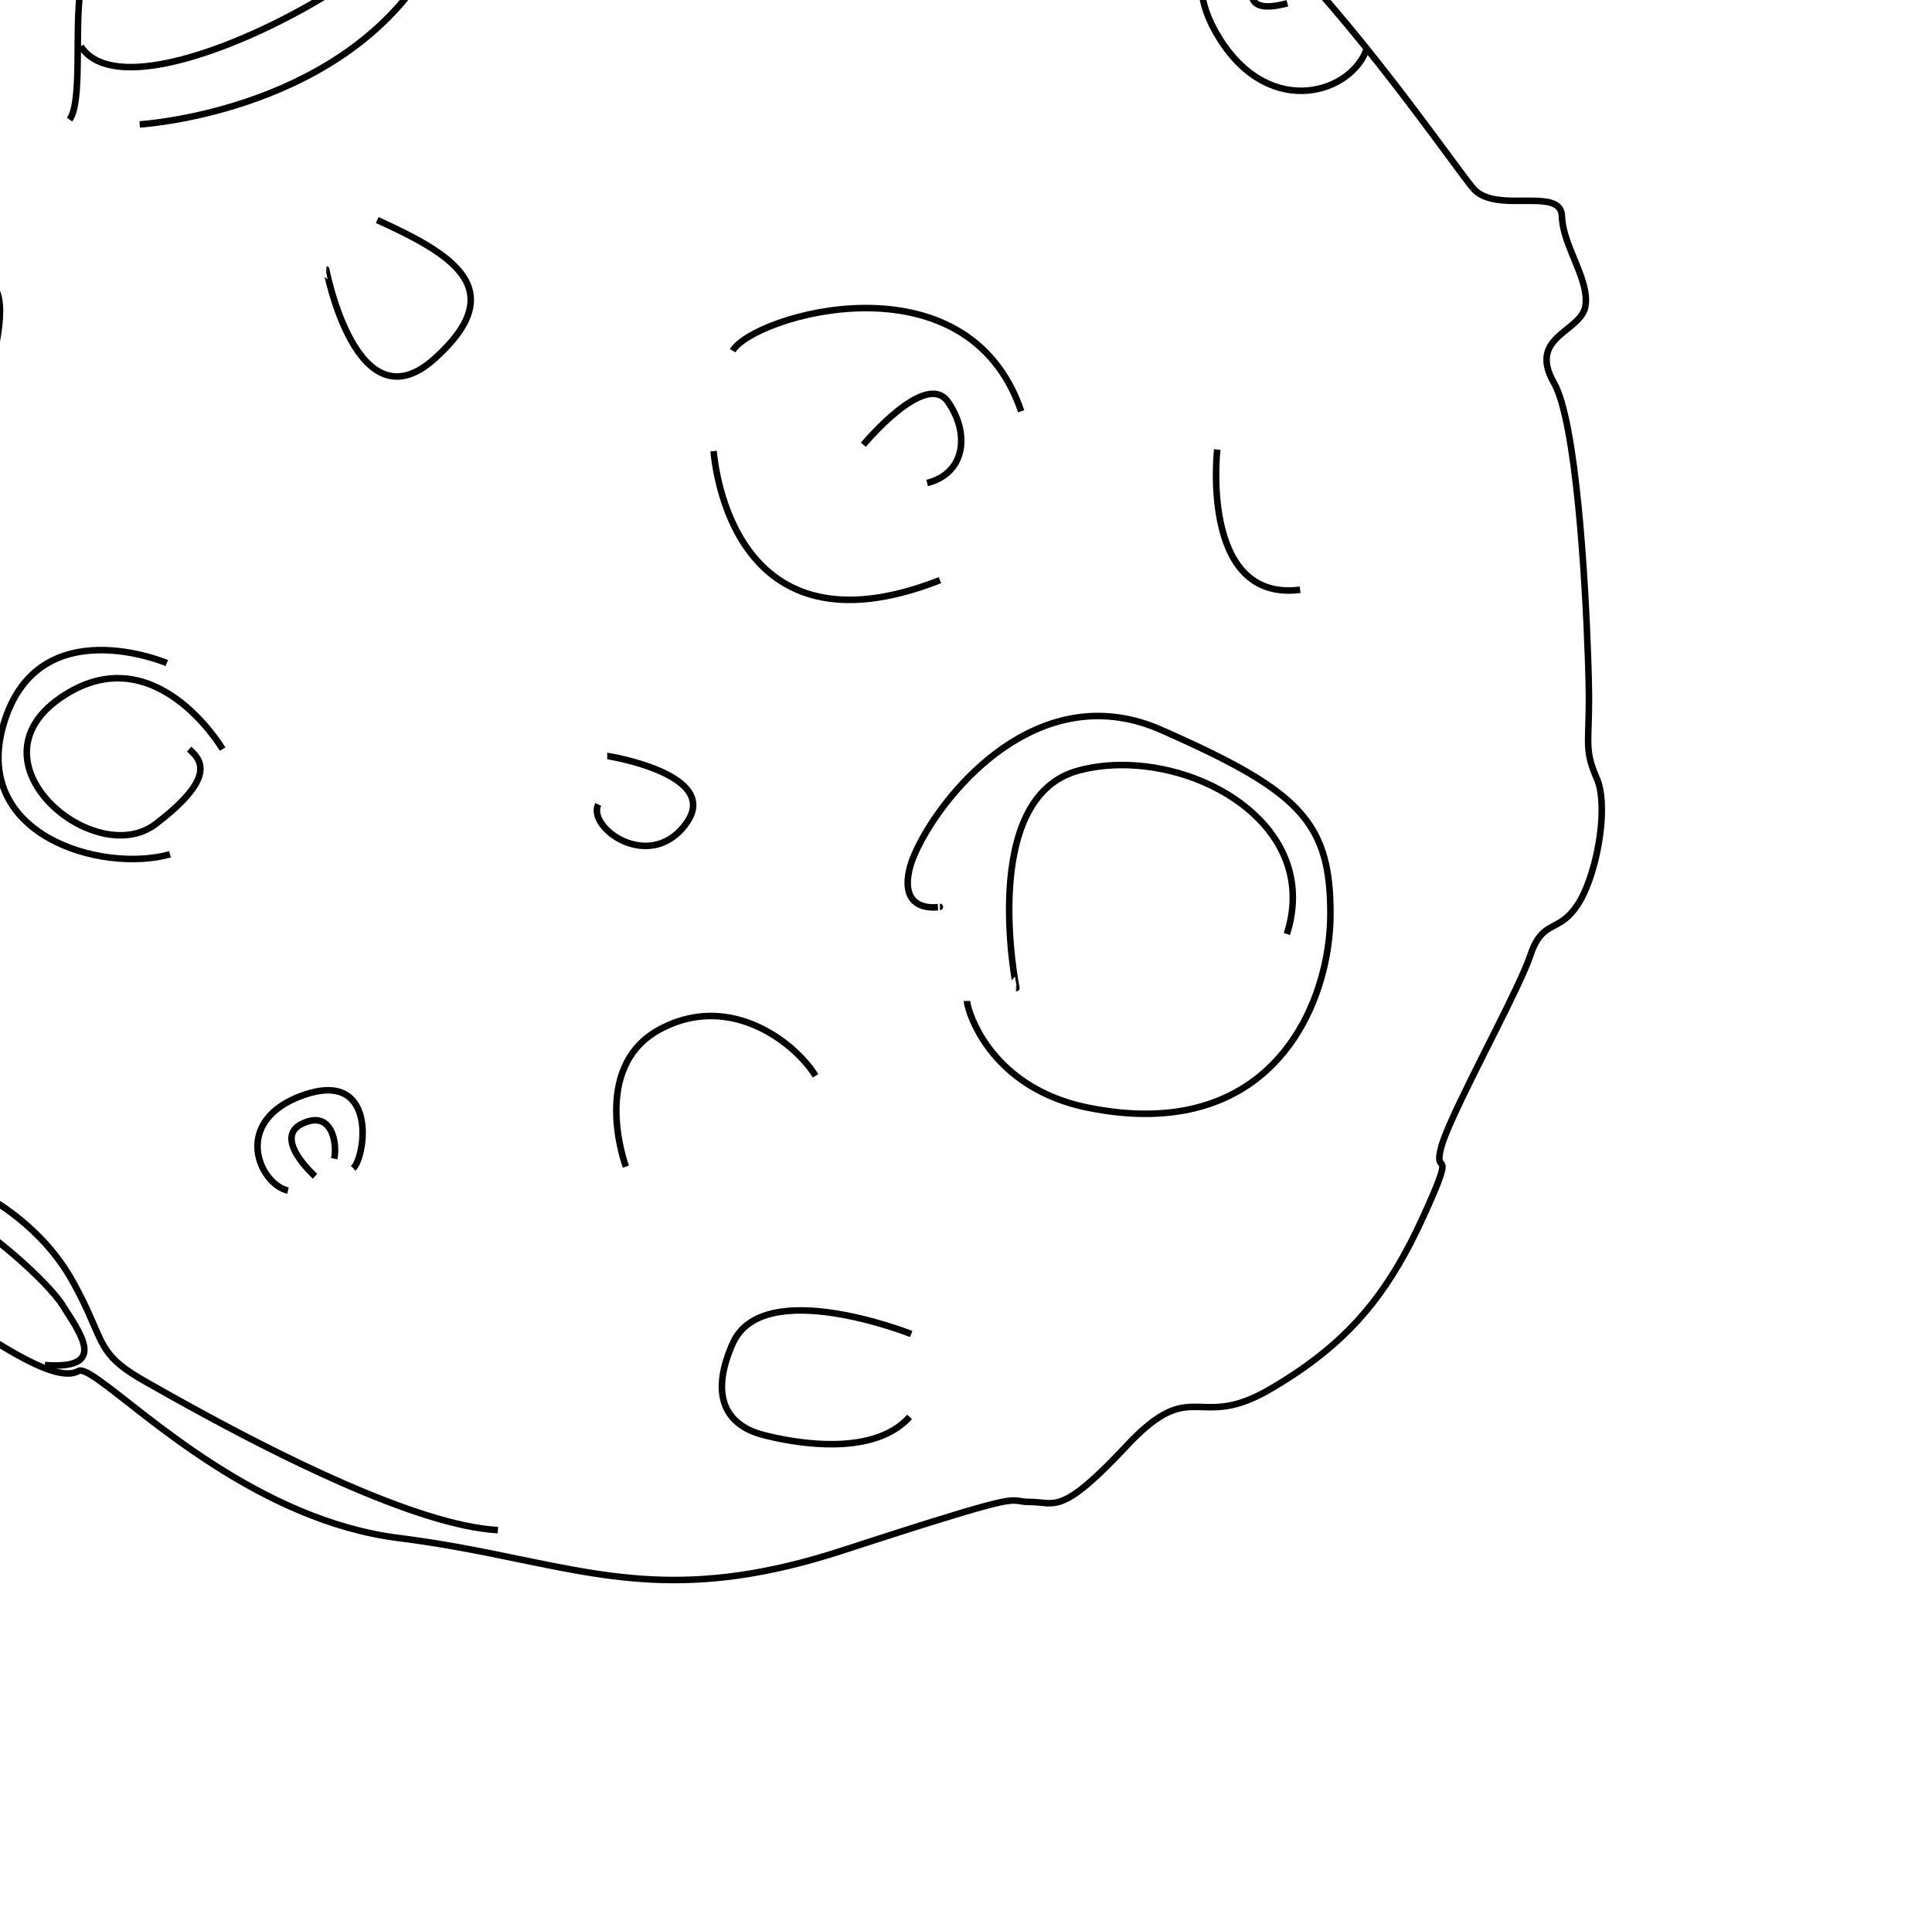 <?xml version="1.0" encoding="UTF-8" standalone="no"?>
<svg
   xmlns:dc="http://purl.org/dc/elements/1.1/"
   xmlns:cc="http://creativecommons.org/ns#"
   xmlns:rdf="http://www.w3.org/1999/02/22-rdf-syntax-ns#"
   xmlns:svg="http://www.w3.org/2000/svg"
   xmlns="http://www.w3.org/2000/svg"
   xmlns:sodipodi="http://sodipodi.sourceforge.net/DTD/sodipodi-0.dtd"
   xmlns:inkscape="http://www.inkscape.org/namespaces/inkscape"
   version="1.1"
   id="svg833"
   width="295.538"
   height="292.242"
   viewBox="0 0 295.538 292.242"
   sodipodi:docname="moon.svg"
   inkscape:version="1.0.2 (e86c870879, 2021-01-15, custom)">
  <defs
     id="defs837" />
  <sodipodi:namedview
     pagecolor="#ffffff"
     bordercolor="#666666"
     borderopacity="1"
     objecttolerance="10"
     gridtolerance="10"
     guidetolerance="10"
     inkscape:pageopacity="0"
     inkscape:pageshadow="2"
     inkscape:window-width="1849"
     inkscape:window-height="1057"
     id="namedview835"
     showgrid="false"
     fit-margin-top="0"
     fit-margin-left="0"
     fit-margin-right="0"
     fit-margin-bottom="0"
     inkscape:zoom="1.45"
     inkscape:cx="105.83561"
     inkscape:cy="142.37279"
     inkscape:window-x="63"
     inkscape:window-y="-8"
     inkscape:window-maximized="1"
     inkscape:current-layer="layer1" />
  <g
     inkscape:groupmode="layer"
     id="layer1"
     inkscape:label="vector"
     transform="translate(-271.94,-40.202)">
    <path
       style="fill:none;stroke:#000000;stroke-width:1px;stroke-linecap:butt;stroke-linejoin:miter;stroke-opacity:1"
       d="m 269.828,39.655 C 269.828,39.655 263.793,47.759 263.793,45.776 m 0,0 C 263.793,45.774 263.793,45.772 263.793,45.77 C 263.793,45.766 263.793,45.762 263.793,45.758 C 263.793,45.751 263.793,45.744 263.793,45.737 C 263.792,45.73 263.792,45.722 263.792,45.714 C 263.791,45.705 263.791,45.695 263.79,45.685 C 263.789,45.675 263.788,45.665 263.787,45.654 C 263.786,45.643 263.785,45.632 263.784,45.621 C 263.782,45.608 263.78,45.595 263.778,45.582 C 263.776,45.566 263.773,45.55 263.77,45.534 C 263.766,45.517 263.763,45.501 263.759,45.484 C 263.754,45.465 263.749,45.447 263.744,45.428 C 263.738,45.408 263.731,45.389 263.725,45.369 C 263.717,45.348 263.709,45.327 263.701,45.307 C 263.692,45.286 263.683,45.266 263.673,45.245 C 263.662,45.223 263.651,45.201 263.638,45.179 C 263.626,45.157 263.613,45.135 263.599,45.114 C 263.585,45.092 263.571,45.07 263.555,45.049 C 263.539,45.027 263.523,45.005 263.505,44.984 C 263.488,44.962 263.469,44.941 263.45,44.92 C 263.429,44.896 263.407,44.873 263.384,44.85 C 262.254,43.742 259.119,43.726 258.276,44.569 m 0,0 C 258.275,44.57 258.274,44.571 258.273,44.572 C 258.271,44.574 258.27,44.575 258.268,44.577 C 258.266,44.579 258.263,44.582 258.26,44.585 C 258.257,44.588 258.254,44.591 258.251,44.594 C 258.247,44.598 258.244,44.601 258.24,44.605 C 258.235,44.61 258.23,44.616 258.225,44.621 C 258.219,44.627 258.214,44.633 258.208,44.639 C 258.201,44.646 258.195,44.653 258.188,44.66 C 258.181,44.668 258.174,44.676 258.167,44.684 C 258.16,44.692 258.152,44.7 258.145,44.709 C 258.137,44.718 258.129,44.727 258.121,44.736 C 258.112,44.747 258.103,44.757 258.094,44.767 C 258.085,44.778 258.075,44.79 258.066,44.801 C 258.056,44.814 258.045,44.827 258.034,44.84 C 258.023,44.854 258.012,44.867 258.001,44.881 C 257.99,44.896 257.979,44.911 257.967,44.925 C 257.955,44.941 257.943,44.957 257.931,44.973 C 257.919,44.99 257.906,45.007 257.894,45.024 C 257.882,45.042 257.869,45.059 257.856,45.077 C 257.843,45.097 257.829,45.117 257.815,45.137 C 257.801,45.158 257.786,45.18 257.771,45.202 C 257.756,45.225 257.742,45.248 257.727,45.271 C 257.71,45.297 257.694,45.323 257.678,45.349 C 256.874,46.652 256.255,48.78 256.81,50.517 m 0,0 C 256.811,50.519 256.812,50.522 256.812,50.524 C 256.813,50.527 256.814,50.53 256.815,50.533 C 256.817,50.538 256.818,50.542 256.819,50.546 C 256.823,50.557 256.826,50.567 256.829,50.578 C 256.832,50.59 256.836,50.601 256.839,50.612 C 256.842,50.626 256.846,50.639 256.849,50.653 C 256.854,50.671 256.858,50.689 256.863,50.707 C 256.867,50.726 256.871,50.745 256.875,50.763 C 256.878,50.782 256.882,50.802 256.885,50.821 C 256.888,50.84 256.891,50.86 256.894,50.879 C 256.897,50.901 256.9,50.923 256.902,50.945 C 256.904,50.969 256.906,50.992 256.907,51.016 C 256.909,51.045 256.91,51.074 256.91,51.102 C 256.91,51.131 256.91,51.159 256.908,51.187 C 256.907,51.217 256.904,51.245 256.901,51.274 C 256.898,51.304 256.894,51.334 256.889,51.363 C 256.644,52.8 254.358,53.314 254.138,55.517 m 0,0 C 254.138,55.52 254.137,55.522 254.137,55.525 C 254.137,55.529 254.136,55.533 254.136,55.537 C 254.136,55.542 254.135,55.547 254.135,55.552 C 254.134,55.561 254.133,55.57 254.132,55.579 C 254.131,55.589 254.13,55.599 254.13,55.609 C 254.128,55.623 254.127,55.636 254.126,55.65 C 254.125,55.672 254.123,55.694 254.122,55.716 C 254.121,55.739 254.12,55.761 254.119,55.784 C 254.118,55.807 254.117,55.831 254.116,55.854 C 254.115,55.879 254.115,55.904 254.114,55.928 C 254.114,55.957 254.114,55.985 254.114,56.014 C 254.114,56.042 254.115,56.071 254.115,56.099 C 254.116,56.129 254.117,56.159 254.118,56.188 C 254.12,56.222 254.122,56.256 254.124,56.289 C 254.126,56.322 254.129,56.355 254.132,56.388 C 254.135,56.422 254.139,56.457 254.143,56.491 C 254.147,56.526 254.151,56.56 254.156,56.594 C 254.387,58.266 255.411,58.909 253.017,61.81 m 0,0 C 253.013,61.816 253.009,61.821 253.004,61.826 C 252.99,61.843 252.976,61.861 252.961,61.88 C 252.945,61.9 252.928,61.921 252.912,61.942 C 252.894,61.965 252.875,61.989 252.857,62.013 C 252.835,62.041 252.813,62.07 252.791,62.1 C 252.762,62.138 252.733,62.177 252.703,62.218 C 252.672,62.261 252.64,62.305 252.608,62.351 C 252.571,62.403 252.533,62.457 252.494,62.513 C 252.452,62.573 252.409,62.636 252.365,62.701 C 252.318,62.77 252.27,62.841 252.221,62.915 C 252.171,62.991 252.119,63.069 252.067,63.15 C 252.007,63.241 251.946,63.336 251.884,63.433 C 251.821,63.532 251.757,63.634 251.691,63.739 C 251.622,63.849 251.552,63.962 251.481,64.078 C 251.408,64.196 251.334,64.316 251.259,64.44 C 251.181,64.569 251.102,64.701 251.021,64.836 C 246.733,72.007 238.597,88.185 237.155,93.448 m 0,0 C 237.153,93.455 237.152,93.461 237.15,93.467 C 237.147,93.477 237.145,93.486 237.142,93.495 C 237.138,93.511 237.133,93.526 237.129,93.542 C 237.124,93.56 237.118,93.578 237.113,93.597 C 237.107,93.618 237.101,93.639 237.094,93.66 C 237.085,93.69 237.076,93.719 237.067,93.748 C 237.057,93.781 237.046,93.812 237.036,93.844 C 237.024,93.88 237.011,93.917 236.999,93.953 C 236.984,93.997 236.968,94.04 236.952,94.083 C 236.935,94.13 236.917,94.177 236.898,94.223 C 236.879,94.271 236.86,94.318 236.84,94.365 C 236.819,94.413 236.798,94.461 236.777,94.507 C 236.751,94.562 236.725,94.616 236.699,94.669 C 236.671,94.725 236.642,94.78 236.613,94.833 C 236.583,94.888 236.552,94.942 236.521,94.993 C 236.489,95.046 236.456,95.098 236.423,95.148 C 236.388,95.201 236.353,95.252 236.317,95.302 C 236.279,95.354 236.24,95.404 236.201,95.453 C 236.16,95.504 236.118,95.553 236.076,95.6 C 236.033,95.647 235.989,95.693 235.945,95.737 C 235.898,95.784 235.85,95.829 235.801,95.873 C 235.751,95.917 235.7,95.959 235.648,96 C 233.114,97.979 228.862,95.182 227.586,98.147 m 0,0 C 227.584,98.152 227.581,98.158 227.579,98.163 C 227.571,98.182 227.563,98.202 227.555,98.222 C 227.546,98.244 227.537,98.267 227.528,98.29 C 227.518,98.318 227.507,98.346 227.497,98.376 C 227.485,98.408 227.474,98.441 227.462,98.475 C 227.45,98.511 227.438,98.548 227.426,98.587 C 227.412,98.628 227.399,98.67 227.386,98.714 C 227.371,98.763 227.356,98.813 227.341,98.865 C 227.325,98.92 227.31,98.977 227.294,99.035 C 227.275,99.102 227.257,99.171 227.238,99.242 C 227.219,99.316 227.2,99.393 227.18,99.472 C 227.158,99.563 227.135,99.658 227.112,99.756 C 227.083,99.877 227.054,100.004 227.025,100.135 C 226.996,100.268 226.966,100.405 226.936,100.547 C 226.905,100.695 226.874,100.847 226.842,101.004 C 225.161,109.342 222.754,130.942 222.457,132.241 m 0,0 C 222.457,132.243 222.456,132.244 222.456,132.246 C 222.455,132.248 222.455,132.25 222.454,132.253 C 222.454,132.256 222.453,132.26 222.452,132.264 C 222.451,132.27 222.45,132.276 222.449,132.282 C 222.448,132.289 222.446,132.297 222.445,132.304 C 222.444,132.312 222.443,132.32 222.442,132.328 C 222.441,132.338 222.44,132.348 222.44,132.359 C 222.439,132.371 222.438,132.384 222.438,132.397 C 222.438,132.411 222.438,132.424 222.439,132.437 C 222.44,132.452 222.441,132.466 222.443,132.481 C 222.444,132.497 222.447,132.513 222.45,132.529 C 222.453,132.547 222.457,132.564 222.461,132.581 C 222.466,132.599 222.471,132.616 222.477,132.634 C 222.483,132.652 222.49,132.671 222.498,132.689 C 222.506,132.708 222.514,132.726 222.524,132.745 C 222.533,132.764 222.543,132.783 222.554,132.801 C 222.566,132.822 222.579,132.842 222.592,132.862 C 222.606,132.882 222.621,132.903 222.636,132.923 C 222.652,132.945 222.67,132.966 222.688,132.988 C 222.706,133.009 222.726,133.031 222.746,133.052 C 222.766,133.074 222.787,133.096 222.81,133.118 C 223.892,134.178 227.069,135.191 228.707,137.716 m 0,0 C 228.71,137.72 228.713,137.725 228.716,137.73 C 228.726,137.746 228.737,137.763 228.747,137.779 C 228.758,137.798 228.769,137.816 228.78,137.835 C 228.791,137.856 228.803,137.877 228.814,137.899 C 228.829,137.926 228.843,137.953 228.857,137.982 C 228.872,138.012 228.886,138.042 228.9,138.074 C 228.916,138.109 228.932,138.145 228.948,138.182 C 228.964,138.22 228.98,138.26 228.995,138.301 C 229.013,138.347 229.031,138.395 229.048,138.445 C 229.067,138.498 229.085,138.553 229.103,138.609 C 229.122,138.669 229.141,138.731 229.159,138.795 C 229.178,138.86 229.196,138.927 229.214,138.996 C 229.234,139.074 229.254,139.154 229.273,139.237 C 229.292,139.321 229.311,139.407 229.33,139.496 C 229.349,139.588 229.368,139.683 229.386,139.781 C 229.404,139.879 229.422,139.98 229.44,140.084 C 229.457,140.189 229.474,140.296 229.491,140.406 C 229.508,140.522 229.525,140.642 229.542,140.764 C 230.374,146.912 229.913,160.013 233.087,173.104 m 0,0 C 233.09,173.12 233.094,173.137 233.098,173.153 C 233.104,173.177 233.11,173.201 233.116,173.225 C 233.128,173.273 233.14,173.322 233.152,173.37 C 233.168,173.435 233.184,173.499 233.2,173.564 C 233.22,173.645 233.241,173.725 233.261,173.806 C 233.284,173.895 233.307,173.984 233.33,174.073 C 233.356,174.17 233.381,174.267 233.407,174.364 C 233.437,174.477 233.468,174.591 233.498,174.704 C 233.54,174.857 233.582,175.011 233.626,175.166 C 233.684,175.375 233.744,175.586 233.805,175.798 C 233.868,176.015 233.933,176.234 233.998,176.454 C 234.07,176.694 234.144,176.937 234.219,177.18 C 234.303,177.452 234.39,177.726 234.478,178.001 C 234.567,178.279 234.658,178.559 234.751,178.841 C 234.855,179.157 234.962,179.475 235.071,179.794 C 240.422,195.451 251.311,215.104 254.31,218.103 m 0,0 C 254.314,218.107 254.317,218.11 254.321,218.114 C 254.326,218.119 254.331,218.124 254.336,218.129 C 254.343,218.136 254.35,218.143 254.356,218.15 C 254.366,218.16 254.377,218.17 254.386,218.18 C 254.403,218.197 254.419,218.214 254.436,218.23 C 254.453,218.248 254.471,218.267 254.488,218.285 C 254.513,218.31 254.538,218.336 254.562,218.362 C 254.59,218.392 254.618,218.421 254.645,218.451 C 254.682,218.491 254.718,218.53 254.752,218.568 C 254.788,218.608 254.822,218.647 254.855,218.685 C 254.889,218.725 254.922,218.763 254.954,218.801 C 254.987,218.842 255.02,218.881 255.05,218.92 C 255.082,218.959 255.112,218.998 255.141,219.036 C 255.17,219.075 255.198,219.113 255.225,219.151 C 255.253,219.19 255.28,219.228 255.305,219.266 C 255.331,219.304 255.355,219.342 255.378,219.378 C 255.402,219.417 255.424,219.454 255.445,219.491 C 255.467,219.53 255.488,219.568 255.507,219.605 C 256.444,221.434 253.745,221.381 253.995,223.333 m 0,0 C 253.995,223.336 253.996,223.338 253.996,223.341 C 253.996,223.344 253.997,223.348 253.997,223.351 C 253.998,223.356 253.999,223.361 253.999,223.366 C 254,223.373 254.001,223.381 254.002,223.388 C 254.004,223.401 254.006,223.413 254.008,223.426 C 254.01,223.44 254.012,223.455 254.015,223.469 C 254.018,223.486 254.021,223.504 254.024,223.522 C 254.028,223.546 254.032,223.571 254.037,223.597 C 254.042,223.624 254.048,223.652 254.053,223.68 C 254.059,223.711 254.066,223.743 254.073,223.776 C 254.081,223.813 254.089,223.851 254.098,223.89 C 254.107,223.932 254.117,223.975 254.128,224.019 C 254.139,224.065 254.15,224.111 254.162,224.159 C 254.174,224.209 254.188,224.261 254.202,224.314 C 254.216,224.368 254.231,224.423 254.246,224.48 C 254.262,224.538 254.279,224.597 254.296,224.657 C 254.315,224.724 254.335,224.793 254.356,224.863 C 255.533,228.809 259.473,237.682 266.674,242.535 m 0,0 C 266.683,242.541 266.691,242.546 266.699,242.552 C 266.712,242.56 266.725,242.569 266.737,242.577 C 266.771,242.6 266.804,242.623 266.838,242.645 C 266.879,242.673 266.921,242.701 266.962,242.729 C 267.008,242.759 267.053,242.79 267.098,242.82 C 267.152,242.856 267.205,242.892 267.258,242.927 C 267.315,242.965 267.371,243.003 267.428,243.041 C 267.488,243.081 267.548,243.121 267.608,243.161 C 267.683,243.211 267.759,243.261 267.833,243.311 C 267.935,243.378 268.036,243.445 268.137,243.512 C 268.24,243.58 268.343,243.648 268.446,243.716 C 268.555,243.787 268.663,243.858 268.771,243.929 C 268.881,244.001 268.99,244.073 269.099,244.144 C 269.21,244.216 269.321,244.288 269.431,244.359 C 269.542,244.431 269.654,244.503 269.765,244.575 C 269.88,244.649 269.996,244.723 270.111,244.797 C 270.227,244.871 270.342,244.945 270.457,245.018 C 270.574,245.091 270.689,245.165 270.804,245.237 C 270.927,245.314 271.049,245.391 271.17,245.466 C 277.262,249.272 281.698,251.209 283.925,249.972 m 0,0 C 283.928,249.97 283.931,249.969 283.933,249.967 C 283.938,249.965 283.942,249.963 283.946,249.961 C 283.954,249.957 283.963,249.953 283.972,249.949 C 283.986,249.943 284.001,249.937 284.017,249.932 C 284.034,249.927 284.051,249.922 284.069,249.918 C 284.09,249.913 284.112,249.91 284.135,249.907 C 284.162,249.904 284.191,249.902 284.22,249.902 C 284.253,249.901 284.288,249.903 284.323,249.906 C 284.361,249.91 284.399,249.915 284.439,249.922 C 284.483,249.93 284.529,249.941 284.576,249.953 C 284.625,249.966 284.676,249.982 284.729,249.999 C 284.783,250.018 284.84,250.039 284.898,250.062 C 284.963,250.089 285.03,250.118 285.1,250.15 C 285.172,250.184 285.246,250.22 285.322,250.259 C 285.411,250.306 285.504,250.356 285.6,250.411 C 285.701,250.468 285.805,250.529 285.912,250.595 C 286.021,250.661 286.134,250.732 286.25,250.808 C 286.368,250.884 286.489,250.964 286.614,251.049 C 286.746,251.139 286.883,251.234 287.024,251.333 C 294.117,256.328 311.569,272.829 332.931,275.517 m 0,0 C 332.957,275.521 332.983,275.524 333.009,275.527 C 333.048,275.532 333.087,275.537 333.126,275.542 C 333.178,275.548 333.229,275.555 333.281,275.562 C 333.346,275.57 333.41,275.578 333.474,275.587 C 333.577,275.6 333.679,275.613 333.782,275.627 C 333.922,275.645 334.061,275.664 334.2,275.682 C 334.364,275.704 334.527,275.726 334.69,275.749 C 334.864,275.773 335.037,275.797 335.21,275.821 C 335.442,275.854 335.674,275.887 335.904,275.92 C 336.217,275.966 336.527,276.012 336.836,276.058 C 337.152,276.106 337.467,276.154 337.779,276.203 C 338.11,276.255 338.439,276.308 338.766,276.361 C 339.099,276.415 339.43,276.47 339.759,276.525 C 340.093,276.581 340.426,276.638 340.756,276.696 C 341.113,276.758 341.468,276.82 341.82,276.883 C 342.176,276.947 342.53,277.012 342.882,277.076 C 343.247,277.144 343.61,277.211 343.97,277.28 C 344.333,277.348 344.694,277.418 345.053,277.487 C 345.415,277.557 345.774,277.627 346.13,277.697 C 346.489,277.768 346.846,277.839 347.201,277.91 C 364.585,281.394 377.163,285.13 400.862,277.414 m 0,0 C 400.892,277.404 400.921,277.394 400.951,277.385 C 400.995,277.37 401.04,277.356 401.084,277.342 C 401.157,277.318 401.231,277.294 401.304,277.27 C 401.391,277.242 401.478,277.213 401.565,277.185 C 401.666,277.152 401.767,277.119 401.867,277.087 C 402.024,277.036 402.18,276.985 402.335,276.935 C 402.517,276.876 402.698,276.817 402.877,276.759 C 403.069,276.696 403.259,276.635 403.448,276.574 C 403.662,276.504 403.874,276.435 404.085,276.367 C 404.319,276.291 404.551,276.216 404.781,276.142 C 405.021,276.064 405.259,275.987 405.494,275.911 C 405.739,275.832 405.981,275.754 406.22,275.677 C 406.493,275.589 406.761,275.503 407.026,275.417 C 407.3,275.329 407.569,275.243 407.835,275.157 C 408.119,275.066 408.4,274.976 408.675,274.888 C 408.958,274.797 409.236,274.708 409.51,274.621 C 409.81,274.525 410.105,274.431 410.395,274.339 C 410.699,274.242 410.998,274.147 411.29,274.054 C 411.597,273.957 411.897,273.862 412.191,273.769 C 412.489,273.674 412.78,273.583 413.066,273.493 C 413.378,273.394 413.683,273.298 413.982,273.205 C 414.282,273.111 414.575,273.02 414.861,272.93 C 428.874,268.567 426.311,270 429.483,270 m 0,0 C 429.487,270 429.491,270 429.495,270 C 429.501,270 429.507,270 429.512,270 C 429.52,270 429.528,270 429.536,270 C 429.55,270 429.563,270 429.577,270 C 429.596,270.001 429.616,270.001 429.635,270.001 C 429.656,270.001 429.677,270.002 429.698,270.002 C 429.724,270.003 429.751,270.003 429.777,270.004 C 429.807,270.005 429.836,270.006 429.866,270.007 C 429.898,270.008 429.931,270.009 429.963,270.011 C 429.997,270.012 430.031,270.014 430.064,270.015 C 430.099,270.017 430.133,270.019 430.168,270.021 C 430.205,270.023 430.242,270.026 430.279,270.028 C 430.324,270.031 430.368,270.034 430.412,270.038 C 430.459,270.041 430.505,270.045 430.551,270.049 C 430.598,270.053 430.644,270.057 430.69,270.061 C 430.743,270.066 430.795,270.071 430.848,270.076 C 433.771,270.356 435.416,270.877 444.31,261.379 m 0,0 C 444.321,261.368 444.331,261.358 444.341,261.347 C 444.356,261.331 444.371,261.314 444.386,261.298 C 444.417,261.266 444.447,261.234 444.477,261.202 C 444.512,261.165 444.547,261.128 444.582,261.092 C 444.631,261.04 444.681,260.988 444.73,260.937 C 444.784,260.881 444.837,260.825 444.89,260.771 C 444.953,260.706 445.015,260.642 445.077,260.579 C 445.152,260.503 445.227,260.427 445.301,260.352 C 445.385,260.269 445.467,260.187 445.549,260.106 C 445.634,260.022 445.719,259.939 445.803,259.858 C 445.895,259.769 445.986,259.681 446.076,259.596 C 446.17,259.507 446.263,259.42 446.354,259.336 C 446.462,259.236 446.568,259.139 446.673,259.045 C 446.781,258.948 446.887,258.854 446.992,258.763 C 447.107,258.662 447.221,258.565 447.334,258.47 C 447.452,258.371 447.569,258.275 447.684,258.182 C 447.808,258.081 447.931,257.985 448.052,257.892 C 454.834,252.668 456.56,258.398 466.207,252.759 m 0,0 C 466.218,252.752 466.229,252.746 466.241,252.739 C 466.257,252.729 466.274,252.719 466.291,252.71 C 466.319,252.693 466.347,252.677 466.374,252.66 C 466.408,252.641 466.441,252.621 466.474,252.602 C 466.513,252.579 466.551,252.556 466.59,252.533 C 466.634,252.507 466.678,252.481 466.721,252.455 C 466.776,252.423 466.83,252.391 466.884,252.358 C 466.944,252.323 467.003,252.288 467.062,252.252 C 467.126,252.214 467.19,252.175 467.254,252.137 C 467.333,252.089 467.412,252.041 467.491,251.993 C 467.59,251.933 467.688,251.872 467.786,251.812 C 467.919,251.73 468.052,251.648 468.183,251.566 C 468.318,251.482 468.453,251.398 468.586,251.313 C 468.728,251.224 468.868,251.134 469.008,251.045 C 469.151,250.953 469.292,250.861 469.433,250.77 C 469.581,250.673 469.728,250.576 469.875,250.479 C 470.027,250.378 470.179,250.276 470.33,250.175 C 470.483,250.071 470.635,249.968 470.785,249.864 C 470.946,249.754 471.106,249.643 471.264,249.532 C 471.428,249.417 471.591,249.302 471.752,249.186 C 479.661,243.523 484.805,236.93 489.483,226.724 m 0,0 C 489.488,226.712 489.494,226.699 489.5,226.687 C 489.508,226.668 489.517,226.65 489.525,226.631 C 489.536,226.607 489.548,226.582 489.559,226.558 C 489.578,226.515 489.598,226.473 489.617,226.431 C 489.639,226.383 489.661,226.335 489.682,226.287 C 489.709,226.228 489.736,226.17 489.763,226.111 C 489.792,226.048 489.82,225.984 489.849,225.922 C 489.88,225.854 489.91,225.787 489.94,225.72 C 489.978,225.637 490.015,225.555 490.051,225.474 C 490.09,225.388 490.128,225.304 490.166,225.22 C 490.208,225.127 490.249,225.035 490.29,224.944 C 490.332,224.849 490.374,224.756 490.415,224.664 C 490.466,224.549 490.516,224.436 490.565,224.325 C 490.618,224.206 490.669,224.09 490.719,223.976 C 490.77,223.859 490.82,223.745 490.869,223.633 C 490.922,223.511 490.974,223.391 491.024,223.274 C 491.076,223.155 491.125,223.04 491.173,222.927 C 491.222,222.812 491.27,222.7 491.316,222.591 C 491.364,222.477 491.41,222.367 491.455,222.259 C 491.5,222.15 491.543,222.044 491.585,221.942 C 491.63,221.832 491.673,221.726 491.714,221.623 C 491.757,221.517 491.798,221.415 491.836,221.315 C 493.741,216.458 491.31,219.83 492.414,215.69 m 0,0 C 492.416,215.682 492.418,215.674 492.42,215.666 C 492.427,215.64 492.434,215.614 492.442,215.587 C 492.45,215.558 492.458,215.528 492.467,215.498 C 492.477,215.463 492.488,215.427 492.499,215.391 C 492.512,215.347 492.526,215.302 492.541,215.256 C 492.557,215.204 492.573,215.152 492.591,215.099 C 492.609,215.043 492.628,214.987 492.647,214.929 C 492.669,214.866 492.691,214.801 492.714,214.736 C 492.738,214.668 492.763,214.599 492.789,214.528 C 492.815,214.455 492.843,214.381 492.871,214.305 C 492.904,214.218 492.938,214.128 492.973,214.037 C 493.017,213.924 493.062,213.808 493.11,213.689 C 493.157,213.569 493.207,213.447 493.258,213.322 C 493.311,213.192 493.366,213.06 493.423,212.925 C 493.481,212.788 493.54,212.65 493.6,212.508 C 493.662,212.366 493.725,212.221 493.789,212.074 C 493.854,211.926 493.921,211.775 493.989,211.622 C 497.331,204.13 504.489,191.017 506.034,186.379 m 0,0 C 506.036,186.374 506.038,186.368 506.04,186.362 C 506.043,186.354 506.046,186.345 506.049,186.337 C 506.052,186.326 506.056,186.314 506.06,186.303 C 506.067,186.284 506.073,186.264 506.08,186.245 C 506.089,186.217 506.099,186.19 506.108,186.163 C 506.119,186.133 506.129,186.103 506.14,186.074 C 506.153,186.037 506.166,186 506.179,185.964 C 506.196,185.917 506.213,185.872 506.23,185.826 C 506.248,185.779 506.265,185.732 506.283,185.686 C 506.304,185.633 506.324,185.581 506.345,185.53 C 506.367,185.475 506.389,185.421 506.411,185.367 C 506.435,185.31 506.459,185.254 506.483,185.199 C 506.508,185.143 506.532,185.088 506.557,185.033 C 506.583,184.978 506.608,184.923 506.634,184.87 C 506.661,184.812 506.689,184.755 506.717,184.699 C 506.749,184.637 506.78,184.577 506.811,184.518 C 508.576,181.206 510.731,182.513 513.276,178.621 m 0,0 C 513.279,178.616 513.282,178.612 513.285,178.607 C 513.289,178.6 513.293,178.594 513.298,178.587 C 513.304,178.578 513.309,178.569 513.315,178.56 C 513.324,178.546 513.333,178.533 513.341,178.519 C 513.356,178.496 513.37,178.474 513.385,178.451 C 513.401,178.425 513.416,178.4 513.432,178.375 C 513.45,178.345 513.469,178.314 513.487,178.284 C 513.507,178.251 513.527,178.219 513.546,178.185 C 513.567,178.15 513.588,178.115 513.608,178.079 C 513.63,178.041 513.652,178.003 513.674,177.964 C 513.7,177.919 513.725,177.873 513.751,177.827 C 513.785,177.764 513.819,177.7 513.854,177.636 C 513.889,177.57 513.923,177.503 513.958,177.435 C 513.998,177.356 514.039,177.276 514.078,177.195 C 514.12,177.11 514.162,177.024 514.203,176.937 C 514.244,176.849 514.285,176.759 514.326,176.669 C 514.368,176.578 514.409,176.485 514.449,176.392 C 514.492,176.295 514.533,176.197 514.575,176.097 C 514.616,175.997 514.658,175.896 514.698,175.794 C 516.752,170.663 517.773,162.87 516.207,159.31 m 0,0 C 516.205,159.306 516.203,159.302 516.201,159.297 C 516.198,159.291 516.196,159.285 516.193,159.278 C 516.188,159.267 516.183,159.257 516.179,159.246 C 516.173,159.233 516.168,159.221 516.162,159.208 C 516.156,159.193 516.149,159.178 516.143,159.164 C 516.136,159.147 516.128,159.13 516.121,159.113 C 516.112,159.093 516.103,159.072 516.094,159.051 C 516.085,159.029 516.075,159.007 516.066,158.984 C 516.054,158.958 516.043,158.932 516.032,158.906 C 516.019,158.874 516.006,158.842 515.993,158.811 C 515.978,158.776 515.963,158.741 515.949,158.706 C 515.934,158.67 515.919,158.634 515.905,158.598 C 515.888,158.557 515.872,158.516 515.856,158.476 C 515.836,158.426 515.817,158.378 515.798,158.329 C 515.774,158.269 515.751,158.21 515.729,158.151 C 515.706,158.091 515.684,158.032 515.663,157.974 C 515.64,157.912 515.618,157.85 515.596,157.789 C 514.477,154.639 515,153.1 515,147.241 m 0,0 C 515,147.235 515,147.228 515,147.221 C 515,147.211 515,147.201 515,147.19 C 515,147.17 515,147.149 515,147.128 C 515,147.1 515,147.072 515,147.043 C 515,147.007 514.999,146.971 514.999,146.933 C 514.999,146.893 514.999,146.851 514.999,146.809 C 514.998,146.763 514.998,146.716 514.998,146.668 C 514.997,146.613 514.997,146.556 514.996,146.499 C 514.995,146.425 514.995,146.349 514.994,146.271 C 514.993,146.19 514.992,146.107 514.991,146.021 C 514.989,145.923 514.988,145.823 514.986,145.719 C 514.984,145.608 514.983,145.493 514.981,145.375 C 514.978,145.25 514.976,145.12 514.973,144.987 C 514.971,144.851 514.968,144.712 514.965,144.569 C 514.961,144.407 514.957,144.24 514.953,144.069 C 514.949,143.896 514.945,143.718 514.94,143.536 C 514.935,143.346 514.93,143.151 514.925,142.951 C 514.919,142.75 514.913,142.543 514.907,142.332 C 514.901,142.119 514.894,141.902 514.887,141.68 C 514.88,141.451 514.872,141.216 514.864,140.978 C 514.451,128.652 513.025,104.69 509.655,98.793 m 0,0 C 509.651,98.786 509.647,98.779 509.643,98.771 C 509.637,98.761 509.63,98.75 509.624,98.739 C 509.614,98.721 509.604,98.703 509.594,98.685 C 509.578,98.657 509.562,98.628 509.547,98.6 C 509.527,98.565 509.508,98.529 509.49,98.494 C 509.469,98.456 509.449,98.418 509.429,98.38 C 509.406,98.336 509.383,98.291 509.36,98.247 C 509.337,98.2 509.313,98.154 509.29,98.107 C 509.266,98.058 509.243,98.009 509.22,97.96 C 509.195,97.908 509.172,97.857 509.149,97.806 C 509.123,97.749 509.098,97.693 509.074,97.637 C 509.049,97.578 509.025,97.52 509.002,97.463 C 508.977,97.4 508.952,97.338 508.929,97.276 C 508.905,97.212 508.882,97.148 508.86,97.086 C 508.838,97.021 508.816,96.956 508.796,96.893 C 508.772,96.819 508.751,96.746 508.73,96.674 C 508.709,96.597 508.689,96.522 508.671,96.447 C 508.652,96.371 508.636,96.296 508.621,96.221 C 508.606,96.146 508.592,96.071 508.58,95.998 C 508.567,95.916 508.556,95.835 508.547,95.756 C 508.05,91.289 514.049,90.363 514.483,86.897 m 0,0 C 514.483,86.892 514.484,86.888 514.484,86.884 C 514.485,86.876 514.486,86.868 514.487,86.859 C 514.489,86.845 514.491,86.83 514.492,86.816 C 514.494,86.799 514.496,86.783 514.498,86.766 C 514.5,86.746 514.502,86.725 514.504,86.705 C 514.506,86.682 514.508,86.66 514.509,86.637 C 514.511,86.613 514.513,86.588 514.515,86.564 C 514.517,86.535 514.518,86.507 514.52,86.478 C 514.522,86.442 514.524,86.405 514.525,86.369 C 514.526,86.331 514.527,86.293 514.528,86.254 C 514.529,86.21 514.529,86.166 514.529,86.122 C 514.529,86.075 514.529,86.027 514.528,85.98 C 514.526,85.929 514.525,85.877 514.523,85.826 C 514.52,85.774 514.517,85.721 514.514,85.669 C 514.51,85.611 514.506,85.553 514.501,85.495 C 514.496,85.436 514.49,85.377 514.483,85.318 C 514.477,85.258 514.469,85.197 514.461,85.137 C 514.453,85.074 514.444,85.01 514.434,84.947 C 514.424,84.883 514.414,84.819 514.403,84.754 C 514.39,84.682 514.377,84.61 514.362,84.537 C 513.664,80.98 511.003,77.071 510.862,73.276 m 0,0 C 510.862,73.271 510.862,73.267 510.862,73.262 C 510.861,73.255 510.861,73.248 510.861,73.241 C 510.86,73.23 510.859,73.218 510.859,73.207 C 510.858,73.193 510.857,73.18 510.856,73.166 C 510.855,73.151 510.854,73.135 510.852,73.12 C 510.85,73.098 510.848,73.076 510.846,73.054 C 510.843,73.031 510.84,73.007 510.837,72.984 C 510.833,72.957 510.829,72.93 510.824,72.904 C 510.82,72.876 510.814,72.848 510.809,72.82 C 510.803,72.791 510.796,72.762 510.789,72.734 C 510.782,72.704 510.774,72.674 510.765,72.645 C 510.755,72.613 510.745,72.581 510.735,72.55 C 510.723,72.517 510.711,72.485 510.698,72.454 C 510.684,72.418 510.668,72.383 510.652,72.349 C 510.635,72.313 510.617,72.279 510.598,72.245 C 510.579,72.21 510.558,72.176 510.537,72.143 C 510.514,72.108 510.49,72.074 510.465,72.04 C 510.439,72.006 510.412,71.973 510.384,71.941 C 510.355,71.908 510.325,71.876 510.294,71.845 C 510.26,71.812 510.225,71.779 510.188,71.748 C 510.149,71.714 510.108,71.682 510.065,71.651 C 510.022,71.619 509.977,71.589 509.931,71.56 C 509.879,71.528 509.826,71.497 509.77,71.468 C 507.054,70.036 500.02,72.3 497.241,68.966 m 0,0 C 497.238,68.961 497.234,68.957 497.231,68.953 C 497.226,68.947 497.22,68.94 497.215,68.934 C 497.208,68.925 497.201,68.917 497.194,68.908 C 497.176,68.886 497.157,68.864 497.138,68.84 C 497.118,68.815 497.096,68.789 497.075,68.762 C 497.049,68.73 497.023,68.697 496.996,68.663 C 496.958,68.616 496.92,68.567 496.88,68.516 C 496.838,68.463 496.794,68.408 496.75,68.35 C 496.703,68.29 496.654,68.227 496.604,68.162 C 496.552,68.094 496.499,68.024 496.443,67.952 C 496.381,67.87 496.316,67.784 496.249,67.696 C 496.174,67.598 496.097,67.496 496.018,67.39 C 495.919,67.259 495.816,67.121 495.709,66.978 C 495.601,66.834 495.489,66.684 495.373,66.528 C 495.253,66.366 495.128,66.199 495,66.025 C 494.863,65.841 494.722,65.651 494.577,65.454 C 487.452,55.824 469.735,31.438 458.276,24.828 m 0,0 C 458.262,24.82 458.249,24.812 458.235,24.804 C 458.215,24.793 458.195,24.781 458.175,24.769 C 458.148,24.754 458.12,24.738 458.093,24.723 C 458.046,24.695 457.998,24.668 457.95,24.641 C 457.895,24.609 457.84,24.578 457.785,24.547 C 457.709,24.504 457.632,24.46 457.555,24.417 C 457.429,24.346 457.302,24.275 457.173,24.204 C 457.038,24.129 456.902,24.053 456.764,23.977 C 456.619,23.898 456.473,23.818 456.326,23.738 C 456.164,23.651 456.001,23.562 455.836,23.474 C 455.643,23.37 455.446,23.265 455.247,23.16 C 455.044,23.052 454.837,22.943 454.627,22.833 C 454.405,22.717 454.18,22.6 453.951,22.482 C 453.687,22.346 453.419,22.208 453.147,22.069 C 452.872,21.929 452.593,21.788 452.31,21.645 C 452.009,21.493 451.702,21.34 451.392,21.186 C 451.072,21.026 450.748,20.866 450.419,20.704 C 434.316,12.783 408.435,2.231 403.793,0.345 m 0,0 C 403.785,0.341 403.777,0.338 403.768,0.335 C 403.741,0.324 403.713,0.313 403.686,0.302 C 403.656,0.29 403.627,0.278 403.597,0.266 C 403.565,0.254 403.533,0.241 403.502,0.229 C 403.465,0.214 403.428,0.2 403.392,0.186 C 403.345,0.169 403.299,0.151 403.253,0.134 C 403.206,0.116 403.158,0.098 403.111,0.081 C 403.057,0.061 403.003,0.042 402.95,0.023 C 402.893,0.003 402.836,-0.017 402.78,-0.037 C 402.72,-0.058 402.661,-0.078 402.602,-0.098 C 402.541,-0.118 402.482,-0.137 402.423,-0.157 C 402.356,-0.178 402.29,-0.199 402.224,-0.22 C 402.158,-0.24 402.092,-0.26 402.028,-0.28 C 401.96,-0.3 401.893,-0.32 401.827,-0.338 C 401.76,-0.358 401.694,-0.376 401.629,-0.394 C 401.562,-0.412 401.495,-0.43 401.429,-0.448 C 397.938,-1.362 396.934,-0.502 394.483,-4.828 m 0,0 C 394.48,-4.833 394.477,-4.838 394.474,-4.843 C 394.469,-4.851 394.465,-4.859 394.46,-4.866 C 394.453,-4.879 394.445,-4.892 394.437,-4.905 C 394.428,-4.92 394.418,-4.935 394.408,-4.95 C 394.397,-4.968 394.385,-4.986 394.373,-5.003 C 394.356,-5.028 394.338,-5.053 394.32,-5.078 C 394.299,-5.105 394.279,-5.131 394.257,-5.158 C 394.232,-5.189 394.206,-5.221 394.179,-5.252 C 394.146,-5.289 394.112,-5.327 394.076,-5.364 C 394.036,-5.406 393.995,-5.447 393.952,-5.487 C 393.907,-5.53 393.86,-5.572 393.811,-5.614 C 393.76,-5.657 393.707,-5.7 393.653,-5.743 C 393.588,-5.793 393.521,-5.843 393.451,-5.892 C 393.376,-5.945 393.298,-5.997 393.217,-6.048 C 393.134,-6.101 393.048,-6.152 392.96,-6.203 C 392.869,-6.256 392.775,-6.307 392.678,-6.357 C 392.576,-6.411 392.47,-6.463 392.362,-6.515 C 392.247,-6.569 392.13,-6.623 392.009,-6.675 C 391.882,-6.73 391.752,-6.783 391.618,-6.836 C 391.482,-6.889 391.343,-6.942 391.2,-6.993 C 391.048,-7.047 390.892,-7.101 390.732,-7.153 C 390.567,-7.207 390.398,-7.26 390.225,-7.312 C 381.753,-9.841 364.137,-9.483 362.069,-8.793 m 0,0 C 362.065,-8.792 362.061,-8.791 362.057,-8.789 C 362.044,-8.785 362.032,-8.78 362.019,-8.776 C 362.005,-8.771 361.991,-8.766 361.977,-8.761 C 361.96,-8.755 361.944,-8.749 361.928,-8.742 C 361.91,-8.736 361.893,-8.729 361.876,-8.722 C 361.857,-8.715 361.839,-8.707 361.821,-8.699 C 361.801,-8.691 361.782,-8.683 361.763,-8.674 C 361.741,-8.665 361.72,-8.655 361.699,-8.645 C 361.677,-8.634 361.655,-8.624 361.633,-8.613 C 361.607,-8.6 361.582,-8.588 361.557,-8.575 C 361.531,-8.561 361.506,-8.547 361.48,-8.533 C 361.45,-8.517 361.421,-8.5 361.392,-8.483 C 361.355,-8.461 361.319,-8.439 361.283,-8.417 C 361.247,-8.394 361.211,-8.37 361.175,-8.346 C 361.138,-8.321 361.101,-8.295 361.064,-8.269 C 359.118,-6.873 357.893,-3.726 355.517,-2.241 m 0,0 C 355.514,-2.24 355.512,-2.238 355.509,-2.236 C 355.505,-2.234 355.5,-2.231 355.496,-2.228 C 355.488,-2.224 355.481,-2.22 355.473,-2.215 C 355.46,-2.208 355.447,-2.201 355.433,-2.194 C 355.416,-2.185 355.398,-2.176 355.378,-2.166 C 355.357,-2.156 355.335,-2.146 355.312,-2.136 C 355.282,-2.122 355.251,-2.109 355.218,-2.095 C 355.175,-2.078 355.13,-2.06 355.081,-2.042 C 355.031,-2.023 354.977,-2.004 354.92,-1.984 C 354.857,-1.962 354.791,-1.94 354.721,-1.917 C 354.642,-1.891 354.558,-1.865 354.47,-1.838 C 354.375,-1.809 354.275,-1.779 354.17,-1.748 C 354.062,-1.717 353.949,-1.685 353.83,-1.652 C 353.704,-1.617 353.572,-1.582 353.435,-1.545 C 353.294,-1.508 353.148,-1.47 352.995,-1.43 C 352.84,-1.39 352.679,-1.35 352.512,-1.308 C 352.332,-1.263 352.144,-1.216 351.95,-1.169 C 351.754,-1.121 351.55,-1.072 351.341,-1.021 C 351.117,-0.968 350.885,-0.913 350.646,-0.856 C 350.406,-0.799 350.158,-0.741 349.903,-0.682 C 349.647,-0.622 349.383,-0.561 349.113,-0.498 C 335.864,2.57 306.077,8.973 293.793,19.483 m 0,0 C 293.77,19.503 293.747,19.523 293.723,19.542 C 293.646,19.609 293.569,19.674 293.492,19.74 C 293.408,19.812 293.325,19.883 293.241,19.955 C 293.151,20.032 293.061,20.109 292.971,20.185 C 292.859,20.28 292.749,20.375 292.638,20.469 C 292.521,20.568 292.405,20.667 292.29,20.766 C 292.161,20.875 292.033,20.984 291.906,21.092 C 291.772,21.206 291.64,21.318 291.509,21.429 C 291.358,21.557 291.208,21.684 291.06,21.81 C 290.9,21.946 290.741,22.08 290.583,22.214 C 290.414,22.356 290.247,22.498 290.081,22.638 C 289.911,22.781 289.743,22.923 289.576,23.064 C 289.387,23.223 289.2,23.38 289.015,23.536 C 288.827,23.694 288.64,23.85 288.456,24.005 C 288.264,24.166 288.073,24.326 287.885,24.484 C 287.694,24.643 287.505,24.801 287.319,24.956 C 287.131,25.114 286.944,25.269 286.76,25.422 C 286.564,25.585 286.371,25.746 286.18,25.905 C 276.569,33.888 272.913,36.429 269.828,39.655 m 0,0 Z "
       id="path846" />
    <path
       style="fill:none;stroke:#000000;stroke-width:1px;stroke-linecap:butt;stroke-linejoin:miter;stroke-opacity:1"
       d="m 237.586,104.138 C 237.586,104.138 234.071,114.3 232.414,125.517 m 0,0 C 232.412,125.529 232.41,125.54 232.409,125.552 C 232.406,125.57 232.404,125.587 232.401,125.605 C 232.396,125.639 232.391,125.674 232.386,125.71 C 232.38,125.756 232.373,125.803 232.367,125.851 C 232.36,125.909 232.352,125.968 232.345,126.028 C 232.337,126.093 232.329,126.158 232.321,126.224 C 232.313,126.295 232.305,126.367 232.298,126.439 C 232.289,126.523 232.28,126.607 232.272,126.692 C 232.261,126.806 232.251,126.922 232.241,127.038 C 232.228,127.196 232.216,127.356 232.205,127.517 C 232.194,127.683 232.185,127.85 232.176,128.02 C 232.167,128.205 232.159,128.393 232.152,128.583 C 232.145,128.796 232.139,129.01 232.135,129.228 C 232.131,129.448 232.129,129.67 232.129,129.895 C 232.128,130.148 232.129,130.404 232.133,130.663 C 232.305,143.353 237.354,163.281 238.103,171.379 m 0,0 C 238.104,171.389 238.105,171.398 238.106,171.407 C 238.107,171.421 238.109,171.435 238.11,171.449 C 238.112,171.468 238.114,171.487 238.116,171.505 C 238.118,171.533 238.121,171.561 238.124,171.589 C 238.129,171.636 238.134,171.683 238.139,171.73 C 238.145,171.781 238.15,171.833 238.157,171.885 C 238.165,171.959 238.175,172.035 238.184,172.11 C 238.196,172.2 238.208,172.289 238.22,172.379 C 238.237,172.502 238.255,172.625 238.274,172.749 C 238.294,172.876 238.315,173.004 238.337,173.133 C 238.359,173.265 238.383,173.397 238.407,173.531 C 238.433,173.673 238.461,173.815 238.489,173.958 C 238.518,174.104 238.549,174.251 238.58,174.399 C 238.613,174.549 238.646,174.701 238.681,174.853 C 238.717,175.012 238.755,175.173 238.794,175.334 C 238.833,175.497 238.874,175.661 238.916,175.827 C 238.96,175.998 239.005,176.171 239.052,176.345 C 239.102,176.529 239.153,176.714 239.206,176.901 C 241.791,186.04 248.117,197.735 252.931,203.966 m 0,0 C 252.937,203.973 252.943,203.981 252.949,203.988 C 252.957,204 252.966,204.011 252.975,204.022 C 252.986,204.037 252.998,204.052 253.01,204.068 C 253.027,204.09 253.044,204.113 253.061,204.135 C 253.09,204.172 253.118,204.21 253.146,204.247 C 253.177,204.287 253.208,204.328 253.238,204.368 C 253.274,204.416 253.309,204.463 253.344,204.51 C 253.393,204.575 253.44,204.64 253.488,204.704 C 253.537,204.771 253.586,204.838 253.634,204.905 C 253.686,204.977 253.738,205.05 253.79,205.122 C 253.848,205.203 253.905,205.284 253.961,205.365 C 254.021,205.451 254.08,205.536 254.138,205.621 C 254.198,205.708 254.256,205.794 254.314,205.88 C 254.374,205.971 254.434,206.061 254.493,206.151 C 254.552,206.242 254.611,206.333 254.668,206.423 C 254.726,206.514 254.783,206.605 254.839,206.695 C 254.901,206.795 254.962,206.894 255.021,206.992 C 258.35,212.512 257.193,215.273 257.931,216.897 m 0,0 C 257.932,216.898 257.933,216.9 257.934,216.902 C 257.935,216.905 257.936,216.908 257.938,216.911 C 257.941,216.918 257.945,216.926 257.948,216.933 C 257.952,216.943 257.957,216.952 257.961,216.961 C 257.966,216.972 257.971,216.982 257.976,216.992 C 257.982,217.004 257.988,217.016 257.994,217.028 C 258.001,217.041 258.007,217.053 258.014,217.066 C 258.021,217.08 258.028,217.093 258.036,217.106 C 258.045,217.123 258.054,217.14 258.064,217.157 C 258.076,217.18 258.089,217.202 258.103,217.225 C 258.117,217.248 258.131,217.271 258.145,217.294 C 258.16,217.318 258.176,217.342 258.191,217.366 C 258.207,217.39 258.224,217.415 258.241,217.439 C 258.258,217.464 258.275,217.488 258.293,217.512 C 258.311,217.537 258.329,217.562 258.348,217.586 C 258.368,217.612 258.388,217.638 258.408,217.663 C 258.428,217.689 258.449,217.714 258.471,217.739 C 258.492,217.765 258.514,217.79 258.536,217.816 C 258.56,217.843 258.584,217.87 258.609,217.896 C 259.843,219.235 262.136,220.162 264.655,220.862 m 0,0 C 264.658,220.863 264.661,220.864 264.664,220.865 C 264.669,220.866 264.674,220.867 264.679,220.869 C 264.688,220.871 264.697,220.874 264.707,220.877 C 264.723,220.881 264.739,220.886 264.755,220.89 C 264.772,220.896 264.79,220.901 264.808,220.906 C 264.83,220.913 264.851,220.919 264.873,220.926 C 264.899,220.934 264.926,220.942 264.954,220.951 C 264.984,220.96 265.015,220.97 265.047,220.981 C 265.08,220.991 265.113,221.002 265.147,221.014 C 265.184,221.026 265.222,221.039 265.261,221.052 C 265.3,221.066 265.341,221.08 265.382,221.095 C 265.425,221.11 265.468,221.125 265.512,221.141 C 265.561,221.159 265.611,221.178 265.661,221.197 C 265.713,221.216 265.766,221.236 265.82,221.257 C 265.883,221.281 265.946,221.306 266.011,221.332 C 266.079,221.359 266.149,221.387 266.219,221.416 C 266.29,221.445 266.363,221.475 266.436,221.507 C 266.51,221.538 266.586,221.57 266.663,221.604 C 266.744,221.639 266.827,221.676 266.911,221.713 C 271.142,223.607 278.546,228.254 282.931,236.034 m 0,0 C 282.936,236.044 282.942,236.053 282.947,236.063 C 282.955,236.077 282.963,236.091 282.971,236.105 C 282.982,236.124 282.992,236.143 283.003,236.162 C 283.016,236.185 283.029,236.209 283.042,236.232 C 283.063,236.269 283.083,236.306 283.104,236.343 C 283.132,236.394 283.16,236.444 283.188,236.495 C 283.221,236.554 283.253,236.612 283.285,236.671 C 283.319,236.733 283.353,236.795 283.387,236.857 C 283.432,236.94 283.477,237.022 283.521,237.104 C 283.581,237.215 283.64,237.325 283.698,237.434 C 283.757,237.545 283.816,237.655 283.873,237.764 C 283.933,237.88 283.993,237.994 284.051,238.107 C 284.11,238.222 284.169,238.336 284.226,238.448 C 284.284,238.562 284.341,238.675 284.397,238.787 C 284.458,238.907 284.517,239.026 284.575,239.144 C 284.633,239.263 284.69,239.38 284.747,239.496 C 284.805,239.616 284.862,239.735 284.918,239.852 C 284.974,239.969 285.029,240.086 285.083,240.2 C 285.137,240.316 285.19,240.43 285.242,240.542 C 285.294,240.655 285.345,240.766 285.395,240.876 C 287.848,246.259 287.8,247.969 294.138,251.552 m 0,0 C 294.146,251.556 294.154,251.561 294.162,251.565 C 294.174,251.572 294.186,251.579 294.198,251.586 C 294.218,251.597 294.238,251.608 294.258,251.62 C 294.283,251.634 294.307,251.647 294.332,251.661 C 294.361,251.678 294.39,251.694 294.419,251.711 C 294.465,251.737 294.512,251.763 294.559,251.79 C 294.614,251.821 294.67,251.853 294.728,251.885 C 294.789,251.92 294.851,251.955 294.914,251.991 C 294.986,252.032 295.059,252.073 295.133,252.115 C 295.216,252.162 295.301,252.21 295.387,252.259 C 295.477,252.309 295.569,252.361 295.662,252.414 C 295.759,252.469 295.859,252.525 295.959,252.582 C 296.074,252.647 296.192,252.713 296.311,252.781 C 296.434,252.85 296.56,252.921 296.688,252.994 C 296.825,253.071 296.965,253.149 297.107,253.23 C 297.253,253.312 297.402,253.395 297.554,253.48 C 297.72,253.574 297.889,253.668 298.061,253.765 C 298.242,253.866 298.427,253.97 298.615,254.075 C 298.812,254.185 299.012,254.296 299.216,254.41 C 299.422,254.525 299.632,254.641 299.846,254.76 C 300.08,254.889 300.318,255.021 300.56,255.155 C 300.803,255.29 301.051,255.426 301.303,255.565 C 313.636,262.346 335.556,273.621 348.103,274.31 "
       id="path848"
       sodipodi:nodetypes="csssssssc" />
    <path
       style="fill:none;stroke:#000000;stroke-width:1px;stroke-linecap:butt;stroke-linejoin:miter;stroke-opacity:1"
       d="m 256.311,228.82 C 256.311,228.817 256.311,228.815 256.31,228.813 C 256.31,228.809 256.309,228.806 256.309,228.803 C 256.308,228.798 256.308,228.793 256.307,228.789 C 256.306,228.781 256.305,228.773 256.304,228.765 C 256.302,228.753 256.3,228.742 256.298,228.73 C 256.296,228.718 256.294,228.705 256.292,228.692 C 256.29,228.675 256.287,228.659 256.284,228.642 C 256.281,228.623 256.278,228.604 256.274,228.585 C 256.271,228.564 256.267,228.542 256.263,228.52 C 256.258,228.497 256.254,228.474 256.249,228.45 C 256.245,228.426 256.24,228.401 256.235,228.376 C 256.229,228.349 256.224,228.321 256.218,228.293 C 256.211,228.26 256.204,228.226 256.196,228.191 C 256.189,228.154 256.18,228.117 256.172,228.08 C 256.164,228.042 256.155,228.003 256.146,227.964 C 256.136,227.919 256.126,227.874 256.116,227.828 C 255.528,225.253 254.38,221.14 260.456,223.272 m 0,0 C 260.463,223.275 260.47,223.277 260.477,223.28 C 260.488,223.283 260.498,223.287 260.509,223.291 C 260.529,223.298 260.55,223.306 260.571,223.313 C 260.596,223.322 260.62,223.331 260.645,223.34 C 260.679,223.353 260.714,223.366 260.749,223.379 C 260.788,223.393 260.826,223.408 260.865,223.423 C 260.91,223.44 260.956,223.458 261.002,223.476 C 261.058,223.498 261.114,223.52 261.171,223.543 C 261.234,223.569 261.297,223.595 261.361,223.622 C 261.427,223.649 261.494,223.678 261.561,223.707 C 261.635,223.739 261.709,223.771 261.784,223.805 C 261.861,223.839 261.938,223.874 262.016,223.91 C 262.107,223.952 262.199,223.995 262.291,224.039 C 262.386,224.084 262.481,224.13 262.576,224.177 C 262.681,224.228 262.786,224.281 262.892,224.335 C 263.004,224.392 263.116,224.449 263.228,224.508 C 263.349,224.572 263.471,224.637 263.594,224.703 C 270.471,228.427 279.405,236.468 281.609,240.036 m 0,0 C 281.611,240.04 281.614,240.044 281.616,240.048 C 281.62,240.054 281.624,240.061 281.628,240.067 C 281.634,240.077 281.641,240.088 281.647,240.098 C 281.655,240.11 281.663,240.123 281.67,240.135 C 281.679,240.15 281.688,240.164 281.697,240.179 C 281.708,240.195 281.718,240.212 281.728,240.228 C 281.741,240.249 281.754,240.27 281.767,240.29 C 281.781,240.313 281.795,240.336 281.81,240.358 C 281.825,240.383 281.841,240.408 281.856,240.432 C 281.875,240.463 281.895,240.494 281.914,240.525 C 281.939,240.563 281.963,240.602 281.988,240.641 C 282.021,240.694 282.055,240.747 282.089,240.8 C 282.123,240.855 282.158,240.909 282.193,240.964 C 282.229,241.022 282.266,241.08 282.303,241.139 C 282.341,241.198 282.379,241.258 282.417,241.317 C 282.457,241.38 282.497,241.443 282.537,241.506 C 282.578,241.572 282.62,241.638 282.662,241.704 C 282.704,241.771 282.746,241.838 282.788,241.905 C 282.833,241.977 282.877,242.048 282.922,242.12 C 282.967,242.194 283.013,242.268 283.059,242.343 C 285.283,245.975 286.823,249.659 278.805,249.057 "
       id="path850" />
    <path
       style="fill:none;stroke:#000000;stroke-width:1px;stroke-linecap:butt;stroke-linejoin:miter;stroke-opacity:1"
       d="m 411.326,244.303 C 411.326,244.303 388.65,235.281 384.017,245.766 m 0,0 C 384.013,245.776 384.008,245.787 384.003,245.797 C 383.996,245.813 383.99,245.828 383.983,245.844 C 383.974,245.865 383.965,245.886 383.955,245.907 C 383.94,245.943 383.924,245.979 383.908,246.015 C 383.891,246.056 383.873,246.097 383.856,246.138 C 383.834,246.189 383.813,246.24 383.792,246.29 C 383.769,246.345 383.746,246.401 383.724,246.455 C 383.699,246.515 383.675,246.574 383.652,246.633 C 383.622,246.706 383.594,246.779 383.565,246.852 C 383.535,246.928 383.506,247.004 383.478,247.08 C 383.446,247.165 383.414,247.249 383.384,247.332 C 383.352,247.42 383.321,247.506 383.291,247.592 C 383.253,247.7 383.217,247.807 383.181,247.913 C 383.144,248.026 383.107,248.138 383.072,248.249 C 383.037,248.363 383.002,248.476 382.97,248.588 C 382.934,248.71 382.899,248.831 382.867,248.951 C 382.834,249.073 382.803,249.194 382.773,249.313 C 382.743,249.434 382.715,249.554 382.689,249.672 C 382.661,249.796 382.635,249.918 382.611,250.039 C 382.587,250.161 382.565,250.282 382.545,250.401 C 382.523,250.528 382.504,250.654 382.486,250.777 C 382.468,250.905 382.452,251.031 382.439,251.155 C 381.768,257.243 386.259,259.078 388.406,259.664 m 0,0 C 388.41,259.665 388.414,259.666 388.418,259.667 C 388.432,259.671 388.446,259.675 388.46,259.679 C 388.475,259.683 388.491,259.687 388.507,259.691 C 388.526,259.696 388.546,259.702 388.565,259.707 C 388.59,259.713 388.615,259.72 388.64,259.727 C 388.669,259.734 388.698,259.742 388.728,259.75 C 388.76,259.758 388.792,259.767 388.826,259.775 C 388.862,259.785 388.9,259.795 388.938,259.805 C 388.978,259.815 389.019,259.825 389.061,259.836 C 389.105,259.847 389.15,259.858 389.196,259.87 C 389.249,259.883 389.304,259.896 389.36,259.91 C 389.43,259.927 389.502,259.945 389.576,259.962 C 389.651,259.98 389.729,259.999 389.809,260.017 C 389.892,260.037 389.977,260.056 390.064,260.076 C 390.153,260.096 390.243,260.117 390.336,260.137 C 390.429,260.158 390.525,260.179 390.623,260.2 C 390.721,260.221 390.822,260.242 390.925,260.263 C 395.962,261.308 406.114,262.546 411.082,256.982 "
       id="path852" />
    <path
       style="fill:none;stroke:#000000;stroke-width:1px;stroke-linecap:butt;stroke-linejoin:miter;stroke-opacity:1"
       d="m 367.681,218.701 C 367.681,218.701 362.073,203.583 372.801,197.731 m 0,0 C 372.812,197.725 372.823,197.72 372.833,197.714 C 372.849,197.705 372.865,197.696 372.881,197.688 C 372.903,197.676 372.924,197.665 372.946,197.653 C 372.983,197.633 373.02,197.613 373.058,197.594 C 373.111,197.566 373.164,197.538 373.217,197.511 C 373.275,197.481 373.333,197.452 373.391,197.422 C 373.465,197.386 373.538,197.35 373.612,197.314 C 373.706,197.269 373.799,197.224 373.893,197.181 C 373.991,197.136 374.089,197.091 374.187,197.048 C 374.299,196.999 374.411,196.951 374.523,196.904 C 374.643,196.854 374.764,196.805 374.884,196.758 C 375.013,196.707 375.142,196.659 375.271,196.612 C 375.402,196.564 375.534,196.518 375.665,196.474 C 375.8,196.429 375.934,196.386 376.068,196.345 C 376.214,196.3 376.36,196.258 376.506,196.218 C 376.668,196.173 376.83,196.131 376.991,196.092 C 386.046,193.889 393.944,200.357 396.696,204.802 "
       id="path854" />
    <path
       style="fill:none;stroke:#000000;stroke-width:1px;stroke-linecap:butt;stroke-linejoin:miter;stroke-opacity:1"
       d="m 325.986,218.944 C 325.988,218.942 325.99,218.94 325.992,218.939 C 325.995,218.936 325.997,218.933 326,218.93 C 326.004,218.926 326.008,218.922 326.012,218.917 C 326.018,218.911 326.024,218.905 326.029,218.899 C 326.039,218.888 326.049,218.877 326.058,218.866 C 326.069,218.854 326.08,218.842 326.09,218.829 C 326.102,218.814 326.115,218.799 326.127,218.783 C 326.14,218.766 326.153,218.749 326.167,218.731 C 326.181,218.712 326.194,218.692 326.208,218.672 C 326.223,218.651 326.238,218.629 326.252,218.606 C 326.27,218.58 326.287,218.553 326.304,218.524 C 326.327,218.486 326.35,218.447 326.373,218.406 C 326.396,218.364 326.42,218.32 326.443,218.276 C 326.47,218.223 326.496,218.169 326.523,218.112 C 326.55,218.054 326.577,217.993 326.604,217.93 C 326.631,217.867 326.658,217.801 326.684,217.734 C 326.711,217.666 326.737,217.596 326.763,217.524 C 326.789,217.45 326.815,217.373 326.841,217.295 C 326.866,217.217 326.891,217.136 326.916,217.054 C 328.139,212.926 327.69,204.506 318.427,207.728 m 0,0 C 318.416,207.732 318.405,207.736 318.393,207.74 C 318.377,207.746 318.36,207.752 318.343,207.758 C 318.315,207.767 318.288,207.777 318.26,207.787 C 318.227,207.799 318.194,207.811 318.162,207.823 C 318.123,207.837 318.086,207.851 318.048,207.865 C 318.005,207.88 317.962,207.896 317.92,207.913 C 317.867,207.933 317.814,207.953 317.762,207.973 C 317.705,207.996 317.649,208.018 317.592,208.041 C 317.526,208.067 317.461,208.094 317.396,208.121 C 317.317,208.154 317.239,208.187 317.161,208.221 C 317.075,208.258 316.99,208.296 316.905,208.335 C 316.817,208.375 316.73,208.415 316.645,208.456 C 316.547,208.503 316.45,208.55 316.355,208.598 C 316.239,208.657 316.126,208.716 316.016,208.775 C 315.878,208.85 315.744,208.925 315.613,209.001 C 315.481,209.079 315.352,209.157 315.227,209.237 C 315.093,209.322 314.963,209.408 314.837,209.495 C 308.341,213.995 312.165,221.508 315.989,222.358 "
       id="path856" />
    <path
       style="fill:none;stroke:#000000;stroke-width:1px;stroke-linecap:butt;stroke-linejoin:miter;stroke-opacity:1"
       d="m 320.134,220.164 C 320.134,220.164 313.55,214.312 318.183,212.117 m 0,0 C 318.188,212.115 318.192,212.113 318.197,212.111 C 318.204,212.107 318.211,212.104 318.218,212.101 C 318.232,212.094 318.245,212.088 318.259,212.082 C 318.277,212.073 318.296,212.065 318.314,212.057 C 318.336,212.047 318.359,212.037 318.381,212.027 C 318.406,212.016 318.43,212.006 318.454,211.995 C 318.481,211.984 318.507,211.973 318.533,211.963 C 318.563,211.95 318.593,211.938 318.623,211.927 C 318.661,211.912 318.699,211.897 318.737,211.883 C 318.776,211.869 318.815,211.855 318.854,211.842 C 318.898,211.827 318.942,211.812 318.986,211.798 C 319.033,211.783 319.079,211.77 319.125,211.756 C 319.174,211.742 319.223,211.729 319.271,211.717 C 319.321,211.705 319.37,211.694 319.418,211.683 C 319.473,211.672 319.526,211.661 319.58,211.652 C 319.634,211.643 319.687,211.635 319.74,211.628 C 319.795,211.621 319.849,211.615 319.903,211.611 C 319.957,211.606 320.01,211.603 320.063,211.602 C 320.116,211.6 320.168,211.6 320.22,211.601 C 320.273,211.602 320.326,211.604 320.377,211.608 C 323.046,211.805 323.457,215.694 323.06,217.481 "
       id="path858" />
    <path
       style="fill:none;stroke:#000000;stroke-width:1px;stroke-linecap:butt;stroke-linejoin:miter;stroke-opacity:1"
       d="m 415.715,178.956 C 415.715,178.956 409.376,180.175 411.082,173.104 m 0,0 C 411.084,173.097 411.086,173.09 411.088,173.083 C 411.09,173.072 411.093,173.062 411.095,173.051 C 411.1,173.033 411.104,173.015 411.109,172.997 C 411.116,172.968 411.124,172.939 411.132,172.91 C 411.141,172.874 411.152,172.837 411.162,172.8 C 411.173,172.759 411.185,172.718 411.197,172.676 C 411.212,172.627 411.227,172.577 411.242,172.527 C 411.259,172.473 411.276,172.419 411.294,172.364 C 411.313,172.305 411.332,172.246 411.353,172.186 C 411.374,172.122 411.397,172.057 411.42,171.992 C 411.446,171.919 411.473,171.845 411.501,171.77 C 411.53,171.691 411.561,171.612 411.592,171.531 C 411.627,171.443 411.662,171.354 411.699,171.263 C 411.738,171.169 411.778,171.073 411.819,170.977 C 411.861,170.877 411.905,170.776 411.951,170.673 C 412.004,170.554 412.059,170.433 412.115,170.311 C 412.176,170.181 412.238,170.05 412.302,169.917 C 412.368,169.781 412.436,169.643 412.507,169.504 C 412.578,169.362 412.652,169.218 412.728,169.073 C 412.813,168.911 412.901,168.748 412.991,168.583 C 418.066,159.299 432.04,144.129 449.608,151.891 m 0,0 C 449.628,151.9 449.649,151.91 449.67,151.919 C 449.712,151.937 449.754,151.956 449.796,151.974 C 449.869,152.007 449.941,152.039 450.014,152.071 C 450.096,152.108 450.178,152.144 450.26,152.18 C 450.362,152.226 450.464,152.271 450.565,152.316 C 450.676,152.366 450.787,152.415 450.897,152.464 C 451.016,152.517 451.135,152.571 451.253,152.624 C 451.39,152.685 451.526,152.747 451.662,152.808 C 451.835,152.886 452.007,152.963 452.178,153.041 C 452.356,153.122 452.534,153.202 452.71,153.283 C 452.912,153.375 453.112,153.467 453.31,153.558 C 453.525,153.656 453.737,153.754 453.947,153.852 C 454.172,153.956 454.395,154.06 454.616,154.164 C 454.842,154.27 455.066,154.375 455.288,154.48 C 455.53,154.595 455.771,154.709 456.008,154.823 C 456.25,154.939 456.488,155.055 456.725,155.169 C 456.964,155.286 457.201,155.402 457.436,155.518 C 457.68,155.639 457.922,155.759 458.161,155.879 C 458.402,156 458.64,156.12 458.876,156.24 C 459.14,156.375 459.4,156.51 459.656,156.643 C 472.213,163.194 475.453,168.403 475.453,179.932 m 0,0 C 475.453,179.946 475.453,179.96 475.453,179.974 C 475.453,179.995 475.453,180.017 475.453,180.038 C 475.453,180.073 475.453,180.109 475.453,180.144 C 475.453,180.186 475.452,180.229 475.452,180.271 C 475.451,180.321 475.451,180.37 475.45,180.42 C 475.449,180.491 475.448,180.562 475.446,180.633 C 475.445,180.71 475.443,180.788 475.44,180.866 C 475.438,180.958 475.435,181.05 475.432,181.143 C 475.428,181.241 475.424,181.34 475.42,181.44 C 475.415,181.545 475.41,181.651 475.404,181.757 C 475.398,181.87 475.392,181.983 475.385,182.096 C 475.377,182.222 475.368,182.349 475.359,182.476 C 475.349,182.609 475.338,182.742 475.327,182.876 C 475.314,183.029 475.3,183.183 475.285,183.337 C 475.269,183.497 475.253,183.657 475.235,183.817 C 475.217,183.983 475.197,184.149 475.176,184.315 C 475.154,184.494 475.131,184.672 475.106,184.852 C 475.08,185.035 475.053,185.219 475.024,185.404 C 474.995,185.593 474.964,185.782 474.932,185.972 C 474.897,186.179 474.86,186.386 474.821,186.594 C 474.779,186.818 474.734,187.043 474.688,187.268 C 474.64,187.496 474.591,187.724 474.539,187.953 C 474.481,188.209 474.42,188.466 474.356,188.723 C 471.219,201.311 460.95,214.228 438.391,209.679 m 0,0 C 438.376,209.676 438.361,209.673 438.346,209.67 C 438.323,209.665 438.3,209.66 438.277,209.656 C 438.247,209.649 438.217,209.643 438.187,209.637 C 438.112,209.621 438.037,209.605 437.962,209.589 C 437.88,209.572 437.799,209.554 437.718,209.536 C 437.623,209.514 437.528,209.492 437.434,209.47 C 437.304,209.44 437.175,209.409 437.047,209.377 C 436.914,209.344 436.781,209.311 436.649,209.276 C 436.512,209.24 436.375,209.203 436.24,209.166 C 436.1,209.127 435.96,209.087 435.822,209.047 C 435.665,209.001 435.511,208.954 435.357,208.906 C 435.186,208.853 435.018,208.799 434.85,208.743 C 434.643,208.674 434.438,208.604 434.236,208.531 C 434.031,208.458 433.83,208.383 433.631,208.306 C 433.424,208.226 433.22,208.145 433.019,208.062 C 432.806,207.973 432.596,207.883 432.389,207.791 C 422.261,203.282 419.86,194.381 419.86,193.342 "
       id="path860"
       sodipodi:nodetypes="cssssc" />
    <path
       style="fill:none;stroke:#000000;stroke-width:1px;stroke-linecap:butt;stroke-linejoin:miter;stroke-opacity:1"
       d="m 427.414,191.379 C 427.414,191.379 421.552,162.241 436.897,158.103 m 0,0 C 436.912,158.099 436.927,158.095 436.943,158.091 C 436.966,158.085 436.989,158.079 437.012,158.073 C 437.042,158.065 437.073,158.057 437.104,158.049 C 437.158,158.035 437.211,158.021 437.265,158.007 C 437.326,157.992 437.388,157.977 437.449,157.962 C 437.534,157.941 437.618,157.921 437.703,157.902 C 437.84,157.87 437.979,157.839 438.117,157.81 C 438.262,157.779 438.408,157.749 438.554,157.721 C 438.706,157.692 438.859,157.664 439.013,157.637 C 439.18,157.608 439.347,157.581 439.515,157.555 C 439.712,157.525 439.909,157.498 440.107,157.472 C 440.31,157.446 440.513,157.423 440.717,157.401 C 440.934,157.378 441.151,157.358 441.369,157.341 C 441.62,157.321 441.873,157.304 442.126,157.291 C 442.382,157.278 442.639,157.268 442.897,157.261 C 443.171,157.255 443.447,157.252 443.723,157.253 C 444.008,157.254 444.294,157.26 444.58,157.269 C 458.594,157.736 473.58,168.162 468.793,183.103 "
       id="path862" />
    <path
       style="fill:none;stroke:#000000;stroke-width:1px;stroke-linecap:butt;stroke-linejoin:miter;stroke-opacity:1"
       d="m 364.828,155.862 C 364.828,155.862 382.414,158.621 376.897,166.207 m 0,0 C 376.888,166.218 376.88,166.23 376.872,166.241 C 376.844,166.279 376.816,166.316 376.789,166.353 C 376.758,166.393 376.728,166.433 376.697,166.473 C 376.661,166.519 376.625,166.565 376.588,166.611 C 376.538,166.673 376.488,166.734 376.437,166.794 C 376.384,166.857 376.331,166.919 376.277,166.98 C 376.219,167.046 376.16,167.111 376.1,167.174 C 376.033,167.246 375.966,167.316 375.898,167.384 C 375.825,167.457 375.751,167.529 375.678,167.598 C 375.602,167.668 375.526,167.737 375.45,167.804 C 375.366,167.877 375.281,167.947 375.196,168.015 C 375.102,168.092 375.006,168.165 374.91,168.235 C 374.813,168.306 374.715,168.374 374.617,168.439 C 374.515,168.506 374.413,168.571 374.309,168.632 C 374.2,168.697 374.09,168.758 373.98,168.816 C 368.569,171.661 362.001,166.315 363.448,163.276 "
       id="path864" />
    <path
       style="fill:none;stroke:#000000;stroke-width:1px;stroke-linecap:butt;stroke-linejoin:miter;stroke-opacity:1"
       d="m 346.224,0.717 C 346.224,0.717 370.363,-4.404 386.456,-0.746 "
       id="path866" />
    <path
       style="fill:none;stroke:#000000;stroke-width:1px;stroke-linecap:butt;stroke-linejoin:miter;stroke-opacity:1"
       d="m 347.443,22.661 C 347.443,22.661 335.251,13.883 318.183,16.322 m 0,0 C 318.166,16.324 318.149,16.327 318.132,16.329 C 318.106,16.333 318.081,16.336 318.055,16.34 C 318.013,16.346 317.97,16.353 317.928,16.359 C 317.877,16.367 317.826,16.374 317.775,16.382 C 317.716,16.391 317.657,16.4 317.598,16.409 C 317.515,16.422 317.431,16.436 317.347,16.449 C 317.255,16.464 317.164,16.479 317.072,16.494 C 316.957,16.514 316.841,16.533 316.726,16.554 C 316.603,16.575 316.481,16.597 316.359,16.62 C 316.229,16.644 316.1,16.668 315.971,16.693 C 315.819,16.722 315.668,16.752 315.517,16.782 C 315.312,16.824 315.107,16.867 314.904,16.911 C 314.695,16.956 314.487,17.002 314.28,17.05 C 314.068,17.099 313.857,17.149 313.646,17.2 C 313.424,17.255 313.202,17.31 312.981,17.368 C 312.735,17.431 312.489,17.497 312.245,17.564 C 311.998,17.632 311.752,17.702 311.507,17.774 C 311.245,17.85 310.985,17.928 310.727,18.008 C 310.46,18.091 310.194,18.175 309.93,18.262 C 296.981,22.499 287.497,31.243 285.266,35.097 m 0,0 C 285.263,35.101 285.261,35.106 285.258,35.111 C 285.254,35.118 285.25,35.125 285.246,35.132 C 285.237,35.148 285.228,35.164 285.219,35.181 C 285.208,35.2 285.198,35.219 285.187,35.238 C 285.175,35.262 285.162,35.287 285.15,35.311 C 285.136,35.338 285.122,35.365 285.109,35.392 C 285.093,35.425 285.077,35.457 285.062,35.49 C 285.041,35.536 285.02,35.582 285,35.629 C 284.978,35.678 284.957,35.728 284.937,35.779 C 284.914,35.835 284.892,35.891 284.871,35.949 C 284.848,36.008 284.826,36.069 284.805,36.131 C 284.783,36.195 284.761,36.259 284.74,36.325 C 284.717,36.399 284.694,36.474 284.671,36.55 C 284.648,36.628 284.626,36.708 284.604,36.788 C 284.581,36.874 284.559,36.961 284.538,37.049 C 284.514,37.145 284.492,37.243 284.47,37.342 C 284.447,37.446 284.425,37.552 284.404,37.659 C 284.382,37.767 284.362,37.877 284.342,37.989 C 284.322,38.102 284.303,38.217 284.284,38.333 C 284.264,38.46 284.245,38.588 284.227,38.719 C 283.331,45.108 284.562,55.736 282.584,58.504 "
       id="path868" />
    <path
       style="fill:none;stroke:#000000;stroke-width:1px;stroke-linecap:butt;stroke-linejoin:miter;stroke-opacity:1"
       d="m 293.313,59.236 C 293.313,59.236 322.572,57.529 336.47,36.56 "
       id="path870" />
    <path
       style="fill:none;stroke:#000000;stroke-width:1px;stroke-linecap:butt;stroke-linejoin:miter;stroke-opacity:1"
       d="m 334.764,16.809 C 334.764,16.809 338.177,28.513 325.254,37.291 m 0,0 C 325.241,37.3 325.228,37.309 325.215,37.317 C 325.196,37.331 325.177,37.344 325.157,37.357 C 325.131,37.374 325.105,37.392 325.079,37.409 C 325.041,37.436 325.002,37.462 324.963,37.488 C 324.911,37.523 324.859,37.558 324.807,37.593 C 324.742,37.636 324.676,37.68 324.611,37.723 C 324.539,37.771 324.467,37.818 324.395,37.866 C 324.304,37.926 324.212,37.987 324.12,38.047 C 324.016,38.115 323.91,38.184 323.805,38.252 C 323.68,38.333 323.555,38.413 323.429,38.494 C 323.291,38.582 323.153,38.671 323.013,38.759 C 322.868,38.85 322.723,38.942 322.576,39.033 C 322.425,39.127 322.273,39.222 322.12,39.316 C 321.942,39.426 321.763,39.535 321.583,39.644 C 321.392,39.76 321.2,39.875 321.007,39.991 C 320.81,40.108 320.611,40.226 320.412,40.343 C 320.209,40.462 320.004,40.581 319.799,40.7 C 319.57,40.831 319.341,40.963 319.109,41.094 C 318.869,41.23 318.628,41.366 318.385,41.501 C 318.14,41.637 317.893,41.772 317.646,41.907 C 317.396,42.043 317.146,42.178 316.894,42.313 C 304.238,49.072 288.622,53.981 284.291,47.288 "
       id="path872" />
    <path
       style="fill:none;stroke:#000000;stroke-width:1px;stroke-linecap:butt;stroke-linejoin:miter;stroke-opacity:1"
       d="m 262.102,86.301 C 262.102,86.301 274.05,76.304 271.612,91.421 m 0,0 C 269.173,106.539 265.516,103.857 260.395,98.249 "
       id="path874" />
    <path
       style="fill:none;stroke:#000000;stroke-width:1px;stroke-linecap:butt;stroke-linejoin:miter;stroke-opacity:1"
       d="m 321.841,81.424 C 321.841,81.424 326.473,105.807 338.421,95.079 m 0,0 C 350.369,84.35 340.859,78.986 329.643,73.866 "
       id="path876" />
    <path
       style="fill:none;stroke:#000000;stroke-width:1px;stroke-linecap:butt;stroke-linejoin:miter;stroke-opacity:1"
       d="m 297.458,141.65 C 297.458,141.65 277.951,133.36 272.587,150.672 m 0,0 C 267.223,167.984 287.461,173.836 297.945,170.91 "
       id="path878" />
    <path
       style="fill:none;stroke:#000000;stroke-width:1px;stroke-linecap:butt;stroke-linejoin:miter;stroke-opacity:1"
       d="m 305.992,154.817 C 305.992,154.817 295.507,137.018 281.121,147.015 m 0,0 C 266.735,157.012 286.485,173.348 295.751,166.277 m 0,0 C 305.016,159.206 302.822,156.524 300.871,154.817 "
       id="path880" />
    <path
       style="fill:none;stroke:#000000;stroke-width:1px;stroke-linecap:butt;stroke-linejoin:miter;stroke-opacity:1"
       d="m 464.237,28.269 C 460.824,28.269 450.827,34.121 458.629,46.313 m 0,0 C 466.432,58.504 478.867,54.359 481.062,47.532 "
       id="path882" />
    <path
       style="fill:none;stroke:#000000;stroke-width:1px;stroke-linecap:butt;stroke-linejoin:miter;stroke-opacity:1"
       d="m 465.7,33.877 C 465.7,33.877 458.873,43.387 468.87,40.705 "
       id="path884" />
    <path
       style="fill:none;stroke:#000000;stroke-width:1px;stroke-linecap:butt;stroke-linejoin:miter;stroke-opacity:1"
       d="m 403.524,17.297 C 403.524,17.297 426.2,18.76 414.252,29.976 m 0,0 C 402.305,41.192 395.477,26.075 397.428,21.442 "
       id="path886" />
    <path
       style="fill:none;stroke:#000000;stroke-width:1px;stroke-linecap:butt;stroke-linejoin:miter;stroke-opacity:1"
       d="m 384.017,93.86 C 387.187,88.495 419.86,78.742 428.15,103.125 "
       id="path888" />
    <path
       style="fill:none;stroke:#000000;stroke-width:1px;stroke-linecap:butt;stroke-linejoin:miter;stroke-opacity:1"
       d="m 381.091,109.221 C 381.335,111.415 384.017,141.406 415.715,128.971 "
       id="path890" />
    <path
       style="fill:none;stroke:#000000;stroke-width:1px;stroke-linecap:butt;stroke-linejoin:miter;stroke-opacity:1"
       d="m 404.011,108.246 C 404.011,108.246 413.521,96.786 416.934,101.662 m 0,0 C 420.348,106.539 419.616,112.635 413.765,114.098 "
       id="path892" />
    <path
       style="fill:none;stroke:#000000;stroke-width:1px;stroke-linecap:butt;stroke-linejoin:miter;stroke-opacity:1"
       d="m 458.142,108.977 C 458.142,108.977 455.459,132.385 470.821,130.434 "
       id="path894" />
  </g>
</svg>
